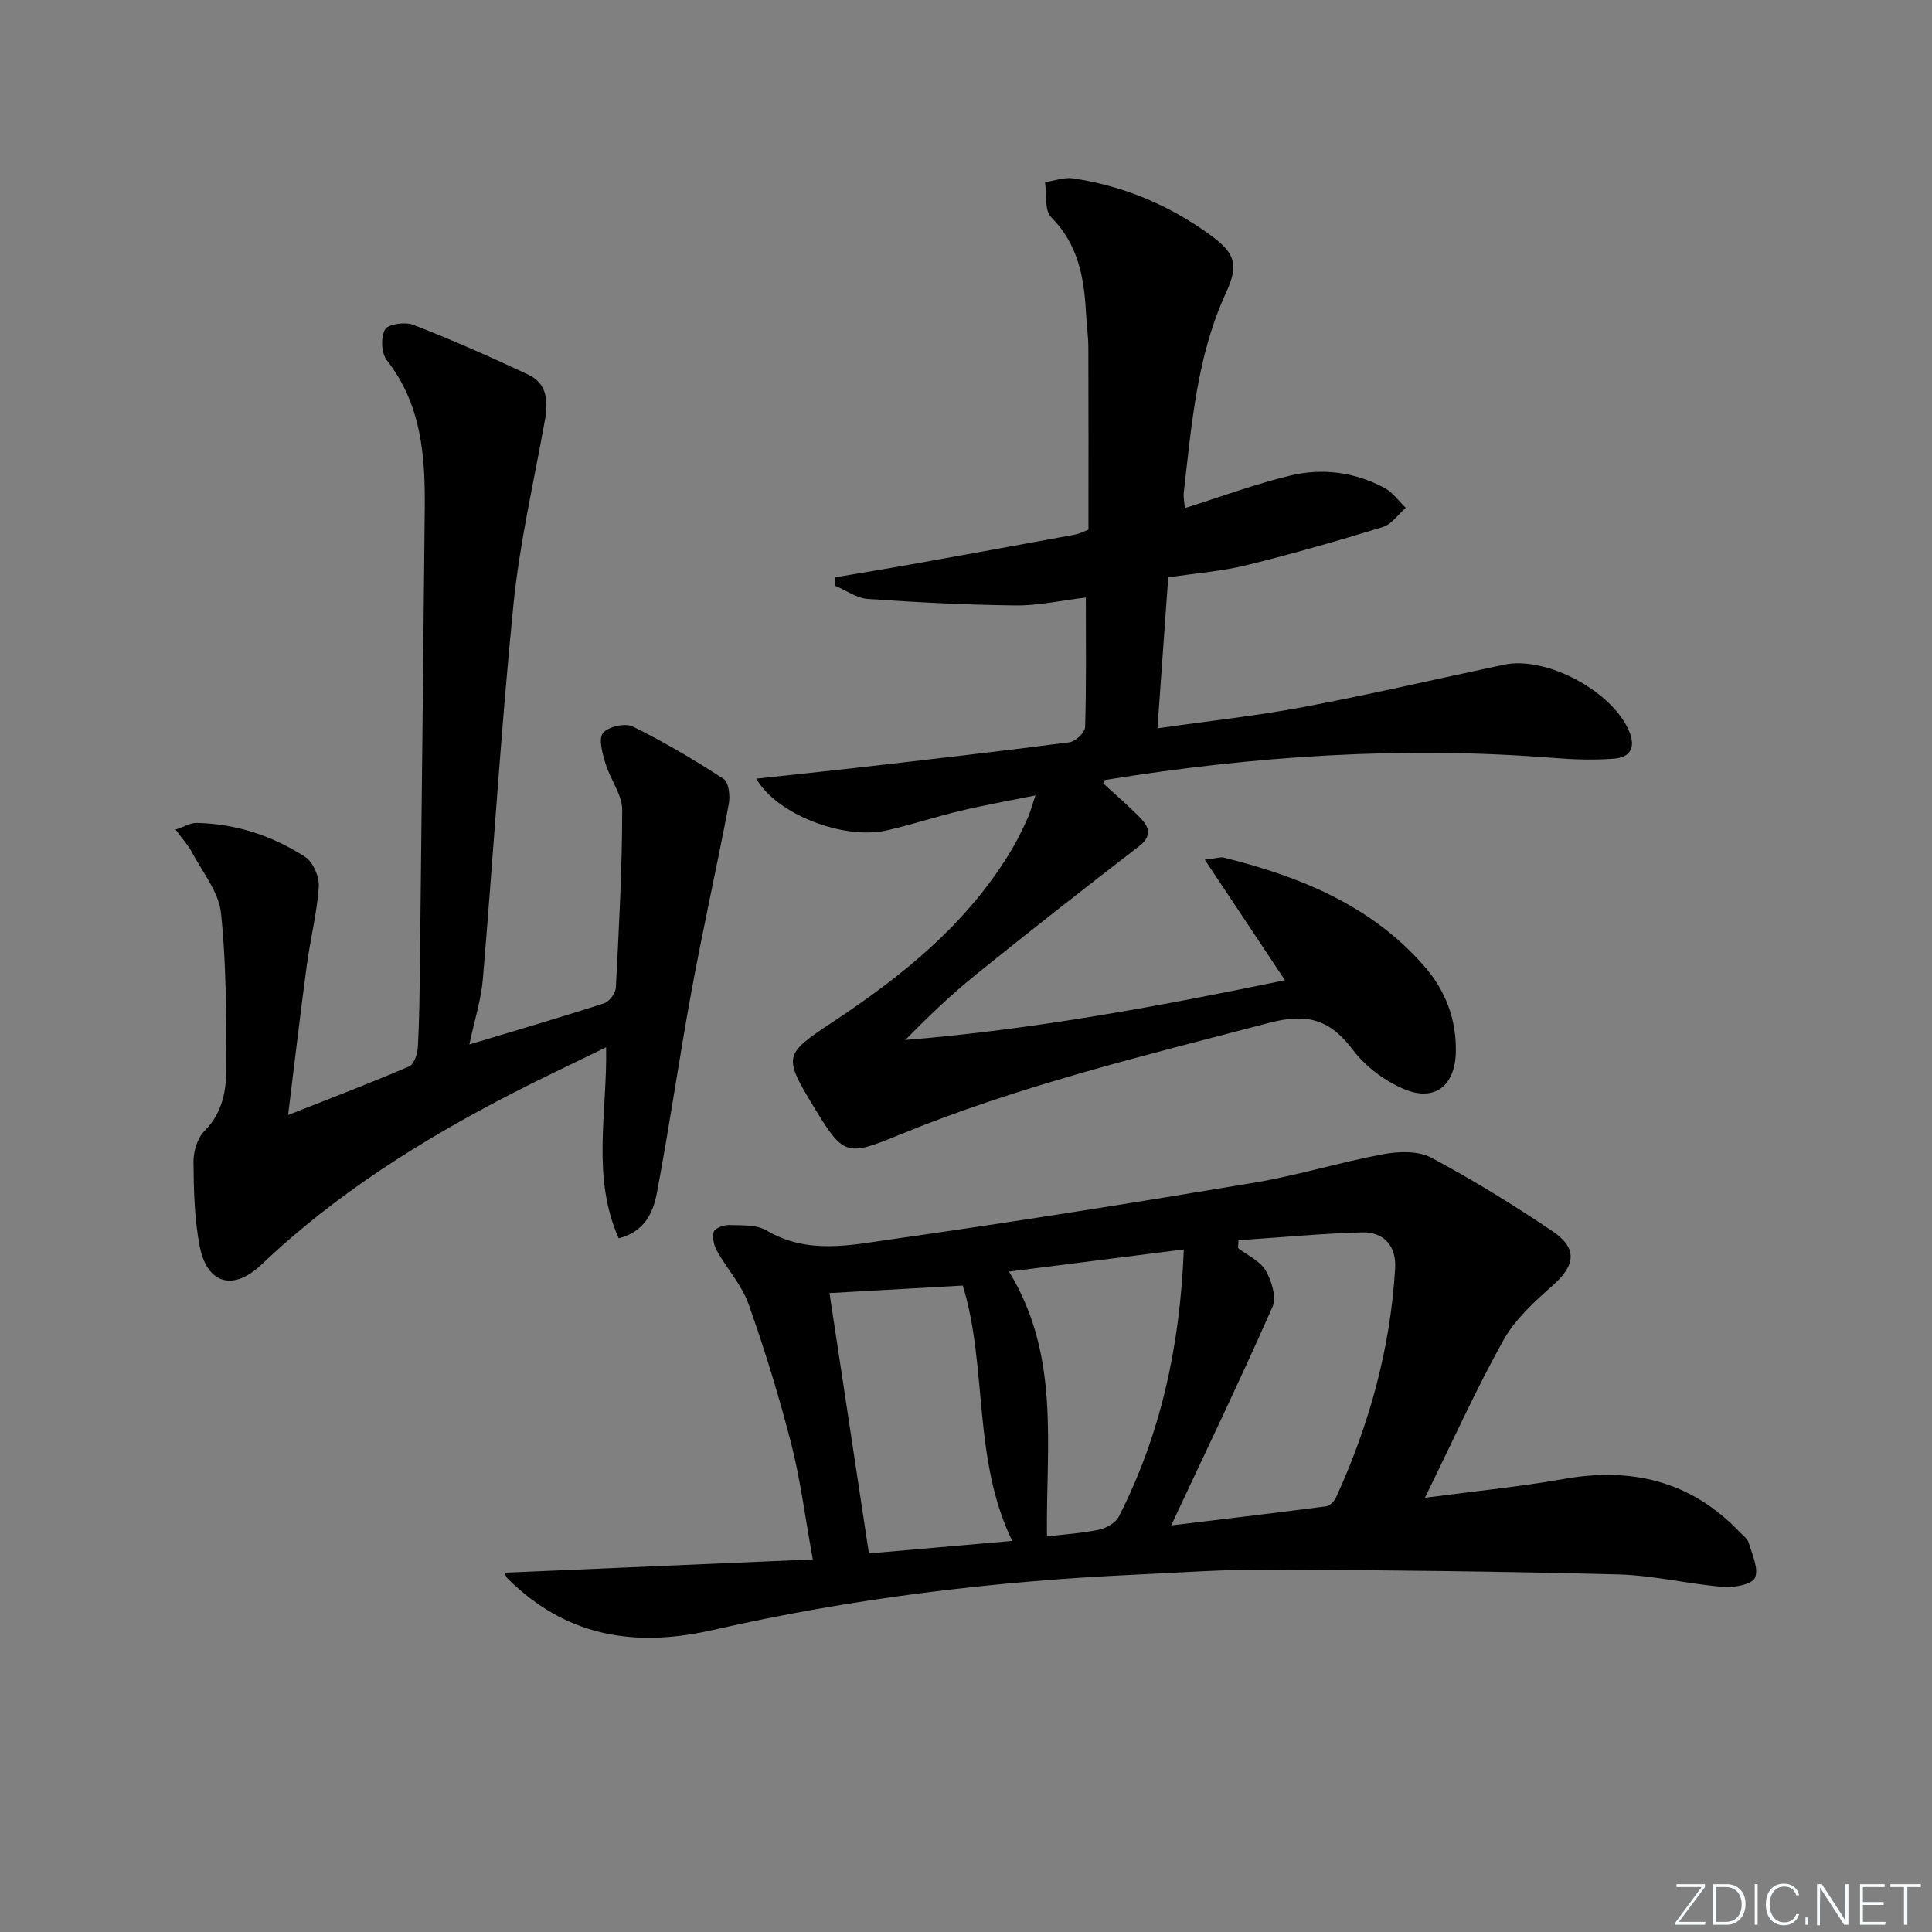 <svg enable-background="new 0 0 400 400" viewBox="0 0 400 400" xmlns="http://www.w3.org/2000/svg"><rect x="0" y="0" width="400" height="400" fill="#808080" stroke="none"/><g fill="#fafbfc"><path d="m346.9 398 5.4-7.3h-5.2v-.6h5.9v.6l-5.4 7.2h5.5l-.1.6h-6.2v-.5z"/><path d="m354.7 390.1h2.8c2.3 0 3.9 1.6 3.9 4.1s-1.6 4.3-3.9 4.3h-2.8zm.6 7.8h2c2.2 0 3.3-1.6 3.3-3.6 0-1.8-1-3.6-3.3-3.6h-2z"/><path d="m363.9 390.1v8.4h-.6v-8.4z"/><path d="m372.5 396.3c-.4 1.3-1.4 2.3-3.2 2.3-2.4 0-3.7-1.9-3.7-4.3 0-2.3 1.2-4.3 3.7-4.3 1.8 0 2.9 1 3.2 2.4h-.6c-.4-1.1-1.1-1.8-2.5-1.8-2.1 0-3 1.9-3 3.7s.9 3.7 3 3.7c1.4 0 2.1-.7 2.5-1.7z"/><path d="m373.8 398.5v-1.5h.6v1.5z"/><path d="m376.2 398.5v-8.4h1c1.3 2 4.4 6.7 4.9 7.6-.1-1.2-.1-2.4-.1-3.8v-3.8h.7v8.4h-.9c-1.2-1.9-4.4-6.8-5-7.7.1 1.1 0 2.3 0 3.9v3.9h-.6z"/><path d="m390 394.4h-4.3v3.5h4.7l-.1.6h-5.2v-8.4h5.1v.6h-4.5v3.1h4.3z"/><path d="m394.2 390.7h-2.8v-.6h6.3v.6h-2.8v7.8h-.7z"/></g><path d="m214.38 164.68c-5.52 1.12-10.51 2-15.43 3.17-5.15 1.22-10.18 2.9-15.34 4.07-9.01 2.04-22.88-3.37-27.03-10.71 7.06-.76 13.92-1.47 20.76-2.25 14.69-1.69 29.38-3.36 44.04-5.27 1.26-.16 3.24-2.02 3.28-3.13.27-8.63.15-17.26.15-26.85-5.17.62-9.84 1.69-14.5 1.64-10.23-.11-20.47-.64-30.68-1.35-2.29-.16-4.47-1.78-6.7-2.72.01-.59.02-1.17.03-1.76 5.05-.86 10.12-1.68 15.16-2.58 11.44-2.05 22.87-4.12 34.29-6.23 1.11-.2 2.15-.76 2.94-1.05 0-12.69.03-25.16-.02-37.62-.01-2.49-.37-4.97-.5-7.46-.39-7.27-1.67-14.05-7.2-19.62-1.42-1.43-.9-4.77-1.27-7.24 1.93-.29 3.94-1.06 5.79-.79 10.35 1.53 19.77 5.46 28.27 11.61 5.31 3.84 6.14 6.15 3.38 12.15-6.02 13.09-7.07 27.2-8.71 41.2-.11.94.11 1.92.21 3.31 7.5-2.35 14.61-5.01 21.94-6.76 6.6-1.58 13.29-.69 19.38 2.56 1.72.92 2.96 2.73 4.43 4.14-1.57 1.36-2.92 3.41-4.74 3.97-9.33 2.87-18.73 5.56-28.2 7.9-4.97 1.23-10.16 1.62-16.24 2.53-.71 9.88-1.43 20.02-2.23 31.25 10.85-1.55 20.7-2.6 30.39-4.44 13.83-2.61 27.55-5.81 41.33-8.73 8.83-1.87 22.55 5.55 25.96 13.83 1.41 3.43.11 5.37-3.13 5.62-4.13.32-8.32.19-12.46-.14-31.19-2.5-62.14-.43-92.96 4.56-.1.02-.15.28-.37.69 2.56 2.36 5.29 4.68 7.77 7.25 1.77 1.84 2.36 3.69-.32 5.76-11.31 8.71-22.54 17.51-33.65 26.47-5.16 4.16-9.97 8.74-14.76 13.65 26.58-2.15 52.64-7.01 78.6-12.36-5.43-8.16-10.74-16.14-16.61-24.97 2.45-.28 3.27-.59 3.96-.42 15.71 3.92 30.4 9.83 41.41 22.38 4.4 5.01 6.74 10.99 6.62 17.8-.13 7.02-4.34 10.47-10.79 7.72-3.95-1.68-7.89-4.61-10.47-8.02-4.7-6.23-9.29-7.79-17.28-5.7-26.02 6.83-52.17 13.1-77.12 23.39-10.46 4.31-11.22 4.04-17.18-5.81-6.46-10.66-6.36-10.98 3.82-17.72 14.69-9.72 28.23-20.65 37.32-36.14 1.17-2 2.16-4.13 3.12-6.25.52-1.17.84-2.46 1.54-4.53z" fill="#010000"/><path d="m104.4 325.62c21.26-.92 42.16-1.82 63.88-2.76-1.58-8.68-2.54-16.41-4.45-23.89-2.51-9.78-5.48-19.46-8.85-28.97-1.39-3.93-4.44-7.26-6.52-10.98-.64-1.14-1.06-2.82-.69-3.98.24-.76 2.08-1.45 3.17-1.41 2.63.09 5.69-.11 7.78 1.13 8.54 5.06 17.52 3 26.2 1.77 24.97-3.53 49.88-7.52 74.76-11.67 8.97-1.5 17.72-4.23 26.67-5.89 3.21-.6 7.26-.74 9.97.71 8.63 4.59 17 9.76 25.11 15.23 5.26 3.55 4.73 7.08.06 11.22-3.8 3.37-7.8 6.99-10.22 11.34-5.72 10.26-10.55 21.02-16.26 32.63 10.51-1.4 19.68-2.28 28.72-3.89 14.1-2.5 26.35.41 36.42 10.95.69.72 1.66 1.4 1.91 2.27.71 2.41 2.1 5.34 1.29 7.24-.58 1.36-4.33 2.07-6.56 1.89-7.27-.61-14.49-2.4-21.75-2.59-24.09-.63-48.2-.9-72.3-1.01-9.3-.04-18.61.64-27.91 1.07-29.42 1.36-58.57 4.92-87.31 11.46-14.59 3.32-28.09 1.87-39.84-8.28-.88-.76-1.75-1.54-2.57-2.36-.31-.33-.46-.8-.71-1.23zm152.01-68.84c-.03.54-.06 1.08-.09 1.62 1.96 1.51 4.55 2.65 5.71 4.62 1.24 2.13 2.3 5.57 1.43 7.55-6.74 15.26-13.98 30.31-20.98 45.25 10.15-1.23 21.13-2.52 32.09-3.95.76-.1 1.68-1.05 2.04-1.83 6.9-15.09 11.26-30.86 12.24-47.46.27-4.56-2.29-7.55-6.84-7.43-8.55.24-17.07 1.06-25.6 1.63zm-46.84 62.25c-8.26-17.01-5.09-36.23-10.24-52.87-10.02.57-19.14 1.08-27.59 1.56 2.7 17.81 5.44 35.92 8.16 53.9 9.7-.85 19.55-1.7 29.67-2.59zm35.53-60.35c-12.5 1.58-24.2 3.07-36.2 4.59 10.66 17.4 7.64 35.93 7.86 54.82 3.32-.39 7.07-.62 10.71-1.37 1.54-.32 3.5-1.41 4.16-2.71 8.64-16.95 12.66-35.07 13.47-55.33z" fill="#010000"/><path d="m128.1 256.38c-5.68-12.75-2.36-25.92-2.61-39.55-6.66 3.26-12.95 6.2-19.12 9.37-18.87 9.7-36.73 20.87-52.2 35.59-5.9 5.61-11.34 4.07-12.85-3.89-1.08-5.66-1.21-11.55-1.26-17.34-.02-2.17.81-4.94 2.28-6.41 3.8-3.81 4.54-8.48 4.52-13.27-.06-10.63.03-21.32-1.11-31.86-.47-4.39-3.86-8.49-6.06-12.65-.75-1.42-1.9-2.64-3.35-4.61 1.82-.6 3.09-1.41 4.34-1.38 8.17.15 15.74 2.66 22.52 7.05 1.64 1.06 2.94 4.14 2.8 6.19-.37 5.43-1.75 10.79-2.48 16.21-1.33 9.85-2.47 19.73-3.87 31.02 9.03-3.57 17.12-6.64 25.06-10.06 1.02-.44 1.73-2.63 1.81-4.06.31-5.65.35-11.32.42-16.98.35-31.47.69-62.94 1-94.42.11-10.93-.67-21.58-7.87-30.76-1.14-1.45-1.26-4.79-.34-6.37.66-1.13 4.19-1.6 5.88-.94 8.03 3.14 15.94 6.63 23.75 10.3 3.99 1.87 4.15 5.57 3.45 9.46-2.27 12.71-5.23 25.37-6.51 38.18-2.58 25.79-4.15 51.68-6.33 77.52-.35 4.19-1.68 8.3-2.79 13.52 9.98-3.01 18.99-5.63 27.92-8.53 1.08-.35 2.35-2.11 2.41-3.27.63-12.24 1.3-24.49 1.31-36.74 0-3.2-2.48-6.34-3.46-9.62-.61-2.06-1.49-5.06-.53-6.3 1.03-1.33 4.6-2.14 6.16-1.37 6.49 3.19 12.75 6.9 18.82 10.85 1.07.69 1.39 3.54 1.08 5.2-2.46 12.98-5.36 25.88-7.75 38.88-2.55 13.86-4.52 27.82-7.14 41.66-.76 3.98-2.5 8-7.9 9.38z" fill="#010000"/></svg>